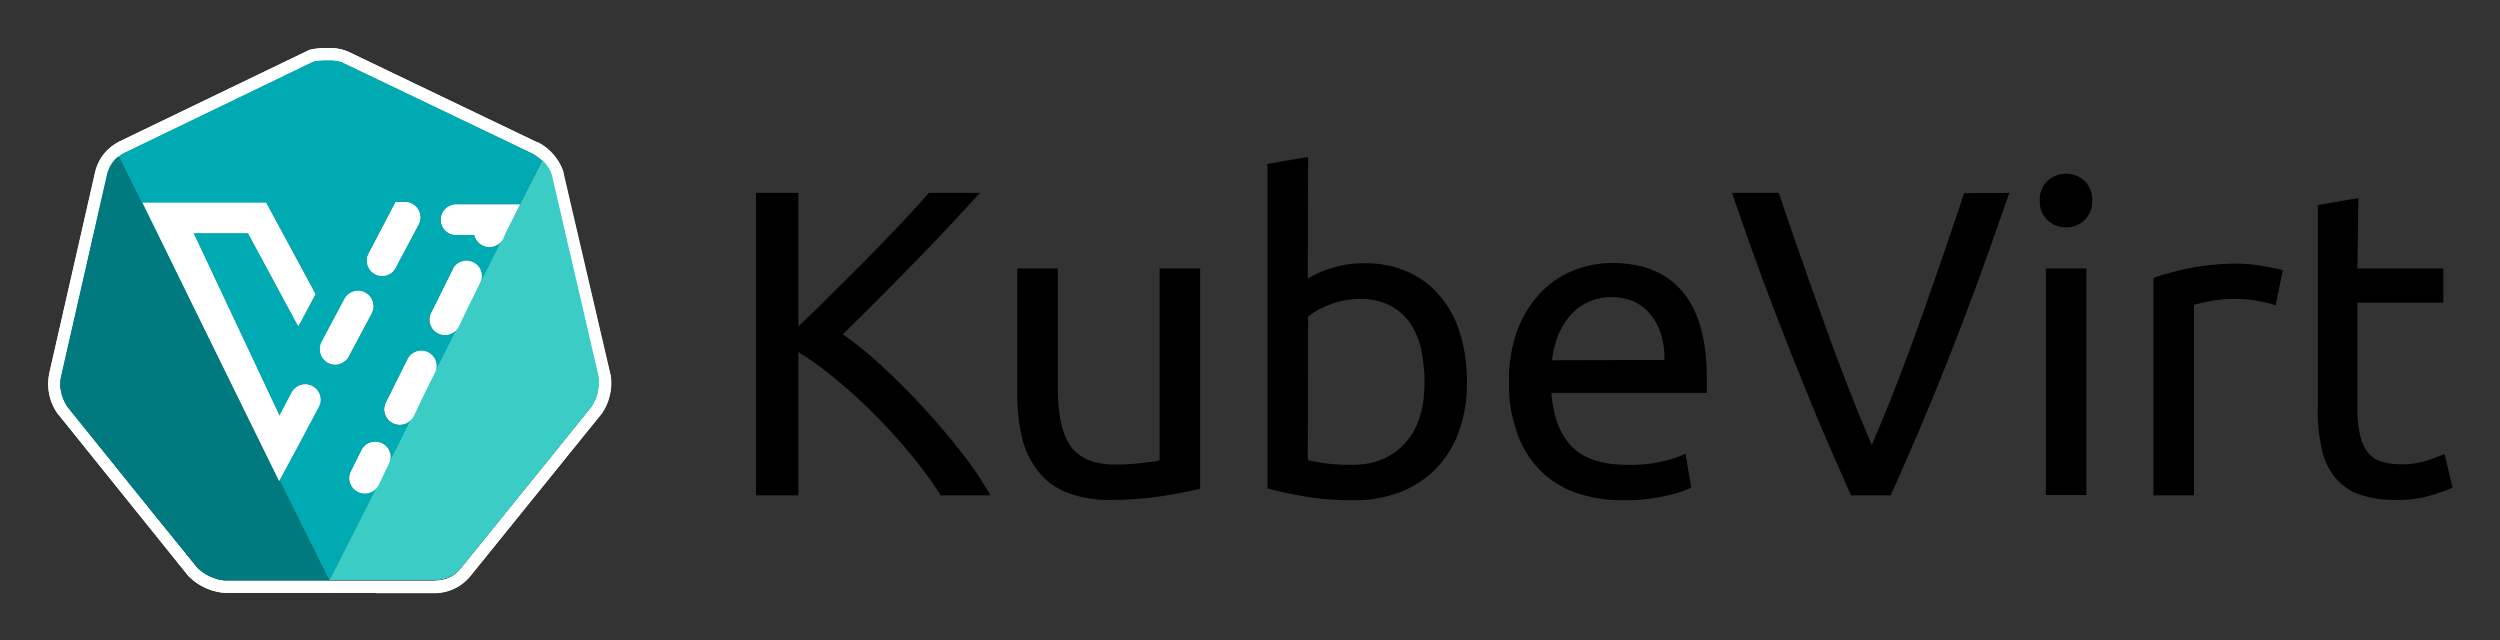 <svg xmlns="http://www.w3.org/2000/svg" role="img" viewBox="-15.77 -15.77 820.04 210.04"><rect x="-15.77" y="-15.77" width="820.04" height="210.04" fill="#333333" stroke="none"/><defs><style>.cls-1{fill:none}.cls-2{fill:#00aab2}.cls-3{fill:#fff}.cls-4{fill:#00797f}.cls-5{fill:#3accc5}</style></defs><g id="Layer_2" data-name="Layer 2"><g id="svg10488"><path d="M305.7 47.5c-3 3.2-6.3 6.8-10 10.8s-7.6 8-11.7 12.2c-4 4.1-8 8.2-12 12.2s-7.8 7.7-11.3 11.2a120.235 120.235 0 0113 10.6c4.6 4.2 9.1 8.7 13.4 13.4 4.4 4.8 8.5 9.6 12.4 14.6a114.046 114.046 0 019.6 14.2h-16.3a129.813 129.813 0 00-9.9-13.5c-3.7-4.5-7.7-8.9-11.8-13a167.907 167.907 0 00-12.6-11.5 100.561 100.561 0 00-12.4-9v47h-13.9V47.5h13.9v43.8c3.3-3.1 7-6.7 11-10.7s8-7.9 11.9-11.9 7.6-7.8 11.1-11.5 6.4-6.9 8.8-9.7zm72.2 97c-3.1.8-7.1 1.6-12.1 2.4a112.312 112.312 0 01-17.4 1.3 37.382 37.382 0 01-14.4-2.5 22.016 22.016 0 01-9.4-7.1 27.565 27.565 0 01-5.1-10.8 58.469 58.469 0 01-1.6-13.8V72.3h13.3v38.9c0 9.1 1.4 15.5 4.3 19.5 2.9 3.9 7.7 5.9 14.4 5.9 1.4 0 2.9 0 4.4-.1s3-.2 4.3-.4c1.3-.1 2.6-.3 3.6-.4a10.266 10.266 0 002.4-.5V72.3h13.3zm35.3-68.9a32.779 32.779 0 017.4-3.3 33.915 33.915 0 0111.4-1.7 32.856 32.856 0 0114.2 2.9 28.574 28.574 0 0110.5 8 33.9 33.9 0 016.5 12.3 52.265 52.265 0 012.2 15.7 47.01 47.01 0 01-2.6 16.2 34.15 34.15 0 01-7.5 12.2 32.676 32.676 0 01-11.7 7.7 40.682 40.682 0 01-15.4 2.7 91.781 91.781 0 01-16.5-1.3c-4.8-.9-8.7-1.7-11.7-2.6V38l13.3-2.3zm0 59.5a55.356 55.356 0 005.6 1.1 68.455 68.455 0 009.1.5c7.2 0 12.9-2.4 17.2-7.1s6.4-11.4 6.4-20.1a54.715 54.715 0 00-1.1-10.7 25.709 25.709 0 00-3.7-8.7 18.109 18.109 0 00-6.6-5.7 20.88 20.88 0 00-9.8-2.1 26.52 26.52 0 00-10 1.9 24.12 24.12 0 00-7 3.9zm66-25.5a47.77 47.77 0 012.8-17.2 36.853 36.853 0 017.6-12.2 30.773 30.773 0 0110.9-7.3 33.993 33.993 0 0112.6-2.4c10 0 17.7 3.1 23 9.4 5.3 6.2 8 15.8 8 28.5v4.7h-51c.6 7.7 2.8 13.6 6.7 17.6s10 6 18.3 6a46.85 46.85 0 0011.8-1.2 43.45 43.45 0 007.2-2.4l1.9 11.1a42.043 42.043 0 01-8.5 2.7 58.273 58.273 0 01-13.8 1.4 46.087 46.087 0 01-16.8-2.9 31.255 31.255 0 01-11.6-8.1 33.348 33.348 0 01-6.8-12.2 45.56 45.56 0 01-2.3-15.5zm51-7.3c.1-6-1.4-10.9-4.5-14.8s-7.4-5.8-12.8-5.8a17.453 17.453 0 00-8.1 1.8 16.85 16.85 0 00-5.9 4.7 22.741 22.741 0 00-3.8 6.6 32.395 32.395 0 00-1.8 7.6zm113.1-54.8c-3.6 10.5-7.1 20.2-10.3 29.1-3.3 8.9-6.5 17.4-9.7 25.4-3.1 8-6.3 15.7-9.4 23s-6.3 14.6-9.5 21.7h-13c-3.2-7.2-6.4-14.4-9.5-21.7s-6.2-15-9.4-23-6.5-16.5-9.8-25.4-6.8-18.6-10.3-29.1h15.3c5.1 15.1 10.2 29.6 15.2 43.5s10.1 27 15.3 39.2c5.2-12.1 10.3-25.1 15.3-39.1s10-28.5 15-43.5zm18.6 11.3a8.703 8.703 0 01-6.1-2.4 8.51 8.51 0 01-2.5-6.4 8.51 8.51 0 012.5-6.4 8.952 8.952 0 0112.2 0 8.51 8.51 0 012.5 6.4 8.51 8.51 0 01-2.5 6.4 8.137 8.137 0 01-6.1 2.4zm6.7 87.8h-13.3V72.3h13.3zm49.5-75.9c1.1 0 2.5.1 3.9.2a33.21 33.21 0 014.4.6c1.4.2 2.7.5 3.9.7l2.7.6-2.3 11.6a42.356 42.356 0 00-14.6-2.1 37.241 37.241 0 00-7.4.8c-2.4.5-4 .9-4.8 1.1v62.5h-13.3V75.4a96.509 96.509 0 0111.7-3.2 84.524 84.524 0 0115.8-1.5zm39.4 1.6h28.2v11.2h-28.2v34.3a35.493 35.493 0 00.9 9.2 13.47 13.47 0 002.6 5.7 8.492 8.492 0 004.3 2.9 20.288 20.288 0 006 .9 26.861 26.861 0 009.7-1.4c2.4-.9 4.1-1.5 5.1-1.9l2.6 11a58.309 58.309 0 01-7 2.5 36.865 36.865 0 01-11.4 1.5 35.158 35.158 0 01-12.5-1.9 18.325 18.325 0 01-7.9-5.8 22.578 22.578 0 01-4.2-9.5 57.587 57.587 0 01-1.2-13.1V51.5l13.3-2.3z"/><path d="M23.1 35.5l.1-.1-.1.1a10.584 10.584 0 00-3.2 4.3 10.584 10.584 0 013.2-4.3zm-3.7 6.1a6.356 6.356 0 01.6-1.8 6.356 6.356 0 00-.6 1.8zm38.9 133.1a5.701 5.701 0 01-1.3-.1c.5 0 .9.1 1.3.1z" class="cls-1"/><path d="M158.7 34.5L97.1 5l-.6-.3a4.95 4.95 0 00-1.3-.4 5.02 5.02 0 00-1.2-.2 12.102 12.102 0 00-1.9-.1 24.204 24.204 0 00-3.8.2c-.4.1-.8.1-1.3.2L25.4 34.1a9.172 9.172 0 00-2.1 1.3l-.1.1 31.9 64.2-24-49h40.5l16.2 29.9L82.2 91l-.2.1-16.4-30.4H47.7l28.2 59.8 4-7.6a5.032 5.032 0 118.9 4.7l-7.3 13.7-5.6 10.4 16.4 32.9 15.5-30.6a5.072 5.072 0 01-7 1.1 4.864 4.864 0 01-1.5-6.2l3.6-7.2a4.934 4.934 0 016.8-1.8 5.101 5.101 0 012.2 6.1l7.3-14.4a5.005 5.005 0 01-8.5-5.2l7.2-14.3a4.986 4.986 0 018.9 4.5l-1.8 3.5 9.2-18.2a4.989 4.989 0 01-8.6-5l7.1-14.3a4.986 4.986 0 118.9 4.5l-4 8.1L149 62.7a4.966 4.966 0 01-6.8 1.9 5.084 5.084 0 01-2.4-3.3h-6a5 5 0 010-10h20.9l-5 9.9L162 36.9a10.59 10.59 0 00-1.2-1 10.961 10.961 0 00-2.1-1.4zM106.1 87l-7.5 14.1a5.07 5.07 0 01-6.8 2.1 4.984 4.984 0 01-2.1-6.8l7.5-14.1a5.07 5.07 0 016.8-2.1 5.01 5.01 0 012.1 6.8zm15.4-29.2L114 72a5.032 5.032 0 01-8.9-4.7l8.8-16.8h3.2a4.645 4.645 0 012.3.6 4.896 4.896 0 012.1 6.7z" class="cls-2"/><path d="M23.3 35.4a23.924 23.924 0 012.1-1.3L87 4.4a5.02 5.02 0 011.2-.2 25.487 25.487 0 013.9-.2 12.102 12.102 0 011.9.1c.4.1.9.1 1.3.2a6.468 6.468 0 011.3.4l.6.3 61.6 29.5a10.961 10.961 0 012.1 1.4 10.59 10.59 0 011.2 1l1.9-3.7a18.955 18.955 0 00-3.3-2.2h-.2L98.9 1.4A14.584 14.584 0 0092.1 0a24.343 24.343 0 00-6 .5l-.4.1-.4.2-61.6 29.7a17.61 17.61 0 00-2.3 1.4l1.8 3.6zm161.2 72.2l-.1-.4-15.4-66v-.3a15.548 15.548 0 00-5.1-7.5l-1.9 3.7a12.567 12.567 0 012.7 3.8 5.638 5.638 0 01.4 1.2l15.3 66a22.6 22.6 0 01.1 2.6 18.104 18.104 0 01-.3 2.3c0 .2-.1.4-.1.6a14.042 14.042 0 01-2 4.3l-18.4 22.8-24.2 29.9a10.232 10.232 0 01-6.8 4 21.05 21.05 0 01-2.5.2H92.3l15.4 4h18.5a15.165 15.165 0 0012.5-5.8l42.6-52.7.1-.1.1-.1a17.93 17.93 0 003-12.5z" class="cls-3"/><path d="M58.3 174.7c-.4 0-.9-.1-1.3-.1a10.464 10.464 0 01-1.7-.4l-.9-.3c-.6-.2-1.2-.5-1.7-.7a15.762 15.762 0 01-2.4-1.5 17.414 17.414 0 01-1.4-1.2l-14.2-17.6-28.3-35.2a13.29 13.29 0 01-2.3-5.9 4.869 4.869 0 01-.1-1.2 11.404 11.404 0 01.2-2.6l15.2-66.4a6.356 6.356 0 01.6-1.8 11.296 11.296 0 013.2-4.3l-1.8-3.6a14.552 14.552 0 00-5.9 8.8L.3 107.1v.2A16.85 16.85 0 003.2 120l.1.1.1.1L45.9 173l.1.2.2.1a18.507 18.507 0 0011.9 5.4h34.2v-4z" class="cls-3"/><path d="M92.3 174.7v4h15.4l-15.4-4z" class="cls-3"/><path d="M75.8 142L55.1 99.8l-32-64.3a10.584 10.584 0 00-3.2 4.3l-.6 1.8L4.2 108a11.404 11.404 0 00-.2 2.6 6.15 6.15 0 00.1 1.3 14.285 14.285 0 002.3 5.9L34.8 153 49 170.4a17.408 17.408 0 001.4 1.2 9.736 9.736 0 002.4 1.5 12.199 12.199 0 001.7.7l.9.3a8.468 8.468 0 001.7.4 5.701 5.701 0 001.3.1h34l-16.3-32.9z" class="cls-4"/><path d="M4 110.6a11.404 11.404 0 01.2-2.6" class="cls-1"/><path d="M50.4 171.7a17.412 17.412 0 01-1.4-1.2 17.412 17.412 0 001.4 1.2z" class="cls-4"/><path d="M52.8 173.1a15.762 15.762 0 01-2.4-1.5m-1.4-1.2l-14.2-17.5m20.6 21.3l-.9-.3" class="cls-1"/><path d="M54.5 173.9c-.6-.2-1.2-.5-1.7-.7.5.2 1.1.5 1.7.7z" class="cls-4"/><path d="M149.1 62.5L137.7 85l-3.1 6.2a2.186 2.186 0 01-.3.5l-9.2 18.1-5.4 10.8c-.1.2-.3.5-.4.7l-7.3 14.5c0 .1 0 .1-.1.2l-3.6 7.2c-.1.2-.3.5-.4.7l-15.5 30.6h33.9a21.054 21.054 0 002.5-.2 10.464 10.464 0 006.8-4l24.2-29.9 18.4-22.8a13.036 13.036 0 002-4.3 1.268 1.268 0 00.1-.6 9.08 9.08 0 00.3-2.3 22.6 22.6 0 00-.1-2.6L165.2 42c-.1-.4-.3-.8-.4-1.2a12.568 12.568 0 00-2.7-3.8l-12.3 24.2z" class="cls-5"/><path d="M180.6 110.6a18.102 18.102 0 01-.3 2.3m-.2.6a11.764 11.764 0 01-.7 2m-50.7 59a10.464 10.464 0 006.8-4l24.2-29.9m20.9-32.6a22.602 22.602 0 01.1 2.6" class="cls-1"/><path d="M104 80.2a5.01 5.01 0 00-6.8 2.1l-7.5 14.1a5.032 5.032 0 108.9 4.7l7.5-14.1a5.098 5.098 0 00-2.1-6.8zm5.6 49.2a5.05 5.05 0 00-6.7 2.2l-3.6 7.2a5.004 5.004 0 008.5 5.2l4.1-8.1a4.977 4.977 0 00-2.3-6.5zm2.3 6.7c0-.1 0-.1.1-.2l-4.1 8.1a1.612 1.612 0 00.4-.7zm-30.4-4.7l7.3-13.7a5.032 5.032 0 10-8.9-4.7l-4 7.6-28.2-59.9h17.9L82 91.1l.2-.1 5.5-10.3-16.2-30H31l24 49 20.9 42z" class="cls-3"/><path d="M75.9 141.8l-20.8-42L75.8 142l.1-.2zm78.8-90.5h-20.9a5 5 0 000 10h6a5.032 5.032 0 006 3.8 5.084 5.084 0 003.3-2.4l.7-1.4z" class="cls-3"/><path d="M149.8 61.2l-.7 1.4.1-.1zM141.7 77a4.88 4.88 0 00-2.2-6.7 4.963 4.963 0 00-6.7 2.2v.1l-7.1 14.3a5 5 0 002.3 6.7 4.922 4.922 0 006.3-1.7l3.4-6.8z" class="cls-3"/><path d="M137.7 85.1l-3.4 6.8a2.186 2.186 0 01.3-.5zm-10.9 21.4a4.986 4.986 0 10-8.9-4.5l-7.1 14.3a5.004 5.004 0 008.5 5.2l5.8-11.5zm-1.7 3.5l-5.8 11.5a2.507 2.507 0 00.4-.7zm-5.7-58.9a4.645 4.645 0 00-2.3-.6H114l-8.8 16.8a5.034 5.034 0 008.3 5.7 3.128 3.128 0 00.5-1l7.5-14.1a4.984 4.984 0 00-2.1-6.8z" class="cls-3"/></g></g><path d="M4.1 111.9a14.285 14.285 0 002.3 5.9l28.4 35.1-28.4-35.2a13.37 13.37 0 01-2.3-5.8zm0 0a6.15 6.15 0 01-.1-1.3 6.15 6.15 0 00.1 1.3zM57 174.6a10.463 10.463 0 01-1.7-.4c.6.1 1.1.3 1.7.4zM94 4.1c.4.1.9.1 1.3.2-.4-.1-.9-.1-1.3-.2zm64.7 30.4a10.961 10.961 0 012.1 1.4 10.961 10.961 0 00-2.1-1.4zm21.6 78.4c0 .2-.1.4-.1.6a1.268 1.268 0 01.1-.6zM95.2 4.3a6.468 6.468 0 011.3.4c-.4-.1-.8-.3-1.3-.4zm63.5 30.2L97.1 5l-.6-.3.6.3zM94 4.1a12.102 12.102 0 00-1.9-.1 24.204 24.204 0 00-3.8.2 23.578 23.578 0 013.8-.2 12.102 12.102 0 011.9.1zm-7 .3L25.4 34.1a9.172 9.172 0 00-2.1 1.3 23.924 23.924 0 012.1-1.3zm5.3 170.3h-34a5.701 5.701 0 01-1.3-.1 5.702 5.702 0 001.3.1h67.9a21.054 21.054 0 002.5-.2 21.05 21.05 0 01-2.5.2zm88.3-66.7l-15.4-66c-.1-.4-.3-.8-.4-1.2a5.637 5.637 0 01.4 1.2zm-13.3 23.1l10.8-13.4a15.917 15.917 0 001.3-2.2 15.914 15.914 0 01-1.3 2.2z" class="cls-1"/><path d="M19.4 41.6L4.2 108l15.2-66.4a10.987 10.987 0 013.8-6.1l.1-.1a10.261 10.261 0 00-3.9 6.2z" class="cls-1"/><path d="M55.1 99.8l-24-49h40.5l16.2 29.9L82.2 91l-.2.1-16.4-30.4H47.7l28.2 59.8 4-7.6a5.032 5.032 0 118.9 4.7l-7.3 13.7-5.6 10.4 16.4 32.9 15.5-30.6a5.072 5.072 0 01-7 1.1 4.864 4.864 0 01-1.5-6.2l3.6-7.2a4.934 4.934 0 016.8-1.8 5.101 5.101 0 012.2 6.1l7.3-14.4a5.005 5.005 0 01-8.5-5.2l7.2-14.3a4.986 4.986 0 018.9 4.5l-1.8 3.5 9.2-18.2a4.989 4.989 0 01-8.6-5l7.1-14.3a4.986 4.986 0 118.9 4.5l-4 8.1L149 62.7a4.966 4.966 0 01-6.8 1.9 5.084 5.084 0 01-2.4-3.3h-6a5 5 0 010-10h20.9l-5 9.9L162 36.9a10.59 10.59 0 00-1.2-1c-.7-.5-1.4-1-2.1-1.4L97.1 5l-.6-.3a4.95 4.95 0 00-1.3-.4 5.02 5.02 0 00-1.2-.2 12.102 12.102 0 00-1.9-.1 24.204 24.204 0 00-3.8.2c-.4.1-.8.1-1.3.2L25.4 34.1a9.172 9.172 0 00-2.1 1.3l-.1.1zm50.1-32.5l8.8-16.8h3.2a4.645 4.645 0 012.3.6 5.07 5.07 0 012.1 6.8L114 72a4.989 4.989 0 11-8.8-4.7zM89.8 96.5l7.5-14.1a5.07 5.07 0 016.8-2.1 4.984 4.984 0 012.1 6.8l-7.5 14.1a5.07 5.07 0 01-6.8 2.1 5.01 5.01 0 01-2.1-6.8z" class="cls-2"/><path d="M15.4 40.7L.3 107.1v.2A16.85 16.85 0 003.2 120l.1.1.1.1L45.9 173l.1.2.2.1a18.507 18.507 0 0011.9 5.4h68.1a15.165 15.165 0 0012.5-5.8l42.6-52.7.1-.1.1-.1a17.38 17.38 0 003.1-12.5l-.1-.4L169.1 41v-.3a16.944 16.944 0 00-8.4-9.8h-.2L98.9 1.4A14.584 14.584 0 0092.1 0a24.343 24.343 0 00-6 .5l-.4.1-.4.2-61.6 29.7a15.007 15.007 0 00-8.3 10.2zm10.1-6.6L87 4.4a5.02 5.02 0 011.2-.2 25.487 25.487 0 013.9-.2 12.102 12.102 0 011.9.1c.4.1.9.1 1.3.2a6.468 6.468 0 011.3.4l.6.3 61.6 29.5a10.961 10.961 0 012.1 1.4 10.59 10.59 0 011.2 1 12.567 12.567 0 012.7 3.8 5.638 5.638 0 01.4 1.2l15.4 66.1a13.526 13.526 0 01-.3 4.9c0 .2-.1.4-.1.6a14.043 14.043 0 01-2 4.3l-10.8 13.4-31.8 39.3a10.232 10.232 0 01-6.8 4 21.05 21.05 0 01-2.5.2h-68c-.4 0-.9-.1-1.3-.1a10.464 10.464 0 01-1.7-.4 15.841 15.841 0 01-6.4-3.7l-14.2-17.6-28.3-35.2a13.29 13.29 0 01-2.3-5.9 4.869 4.869 0 01-.1-1.2 11.404 11.404 0 01.2-2.6l15.2-66.4a11.215 11.215 0 014-6.2 7.434 7.434 0 012.1-1.3z" class="cls-3"/><path d="M92.3 174.7l-16.4-32.9-.2.3-20.6-42.3-32-64.3a10.658 10.658 0 00-3.8 6.1L4.2 108a11.404 11.404 0 00-.2 2.6 6.15 6.15 0 00.1 1.3 14.285 14.285 0 002.3 5.9L34.8 153 49 170.4a15.03 15.03 0 006.3 3.7 8.468 8.468 0 001.7.4 5.701 5.701 0 001.3.1h34z" class="cls-4"/><path d="M149.1 62.5L137.7 85l-3.1 6.2a2.186 2.186 0 01-.3.5l-9.2 18.1-5.4 10.8c-.1.2-.3.5-.4.7l-7.3 14.5c0 .1 0 .1-.1.2l-3.6 7.2c-.1.2-.3.5-.4.7l-15.5 30.6h33.9a21.054 21.054 0 002.5-.2 10.464 10.464 0 006.8-4l31.8-39.3 10.8-13.4a13.035 13.035 0 002-4.3 1.268 1.268 0 00.1-.6 13.39 13.39 0 00.3-4.9l-15.3-66c-.1-.4-.3-.8-.4-1.2a12.568 12.568 0 00-2.7-3.8L149.9 61z" class="cls-5"/><path d="M91.8 103.2a5.01 5.01 0 006.8-2.1l7.5-14.1a5.032 5.032 0 00-8.9-4.7l-7.5 14.1a5.161 5.161 0 002.1 6.8zm20.1 32.9c0-.1 0-.1.1-.2a4.88 4.88 0 00-2.9-6.4 4.986 4.986 0 00-6.1 2.2l-3.6 7.2a5 5 0 002.3 6.7 5.08 5.08 0 006.7-2.2zm-36 5.7l5.6-10.4 7.3-13.7a5.032 5.032 0 10-8.9-4.7l-4 7.6-28.2-59.9h17.9L82 91.1l.2-.1 5.5-10.3-16.2-30H31l24 49L75.8 142zm73.9-80.6l5-9.9h-20.9a5 5 0 000 10h6a5.032 5.032 0 006 3.8 5.084 5.084 0 003.3-2.4l.1-.1zm-12.1 23.9l4-8.1a4.88 4.88 0 00-2.2-6.7 4.963 4.963 0 00-6.7 2.2v.1l-7.1 14.3a5 5 0 002.3 6.7 5.08 5.08 0 006.7-2.2zM125.1 110l1.8-3.5a4.986 4.986 0 10-8.9-4.5l-7.1 14.3a5 5 0 002.3 6.7 5.08 5.08 0 006.7-2.2zm-17.8-35.9A4.896 4.896 0 00114 72l7.5-14.1a5.01 5.01 0 00-2.1-6.8 4.645 4.645 0 00-2.3-.6H114l-8.8 16.8a5.19 5.19 0 002.1 6.8z" class="cls-3"/></svg>